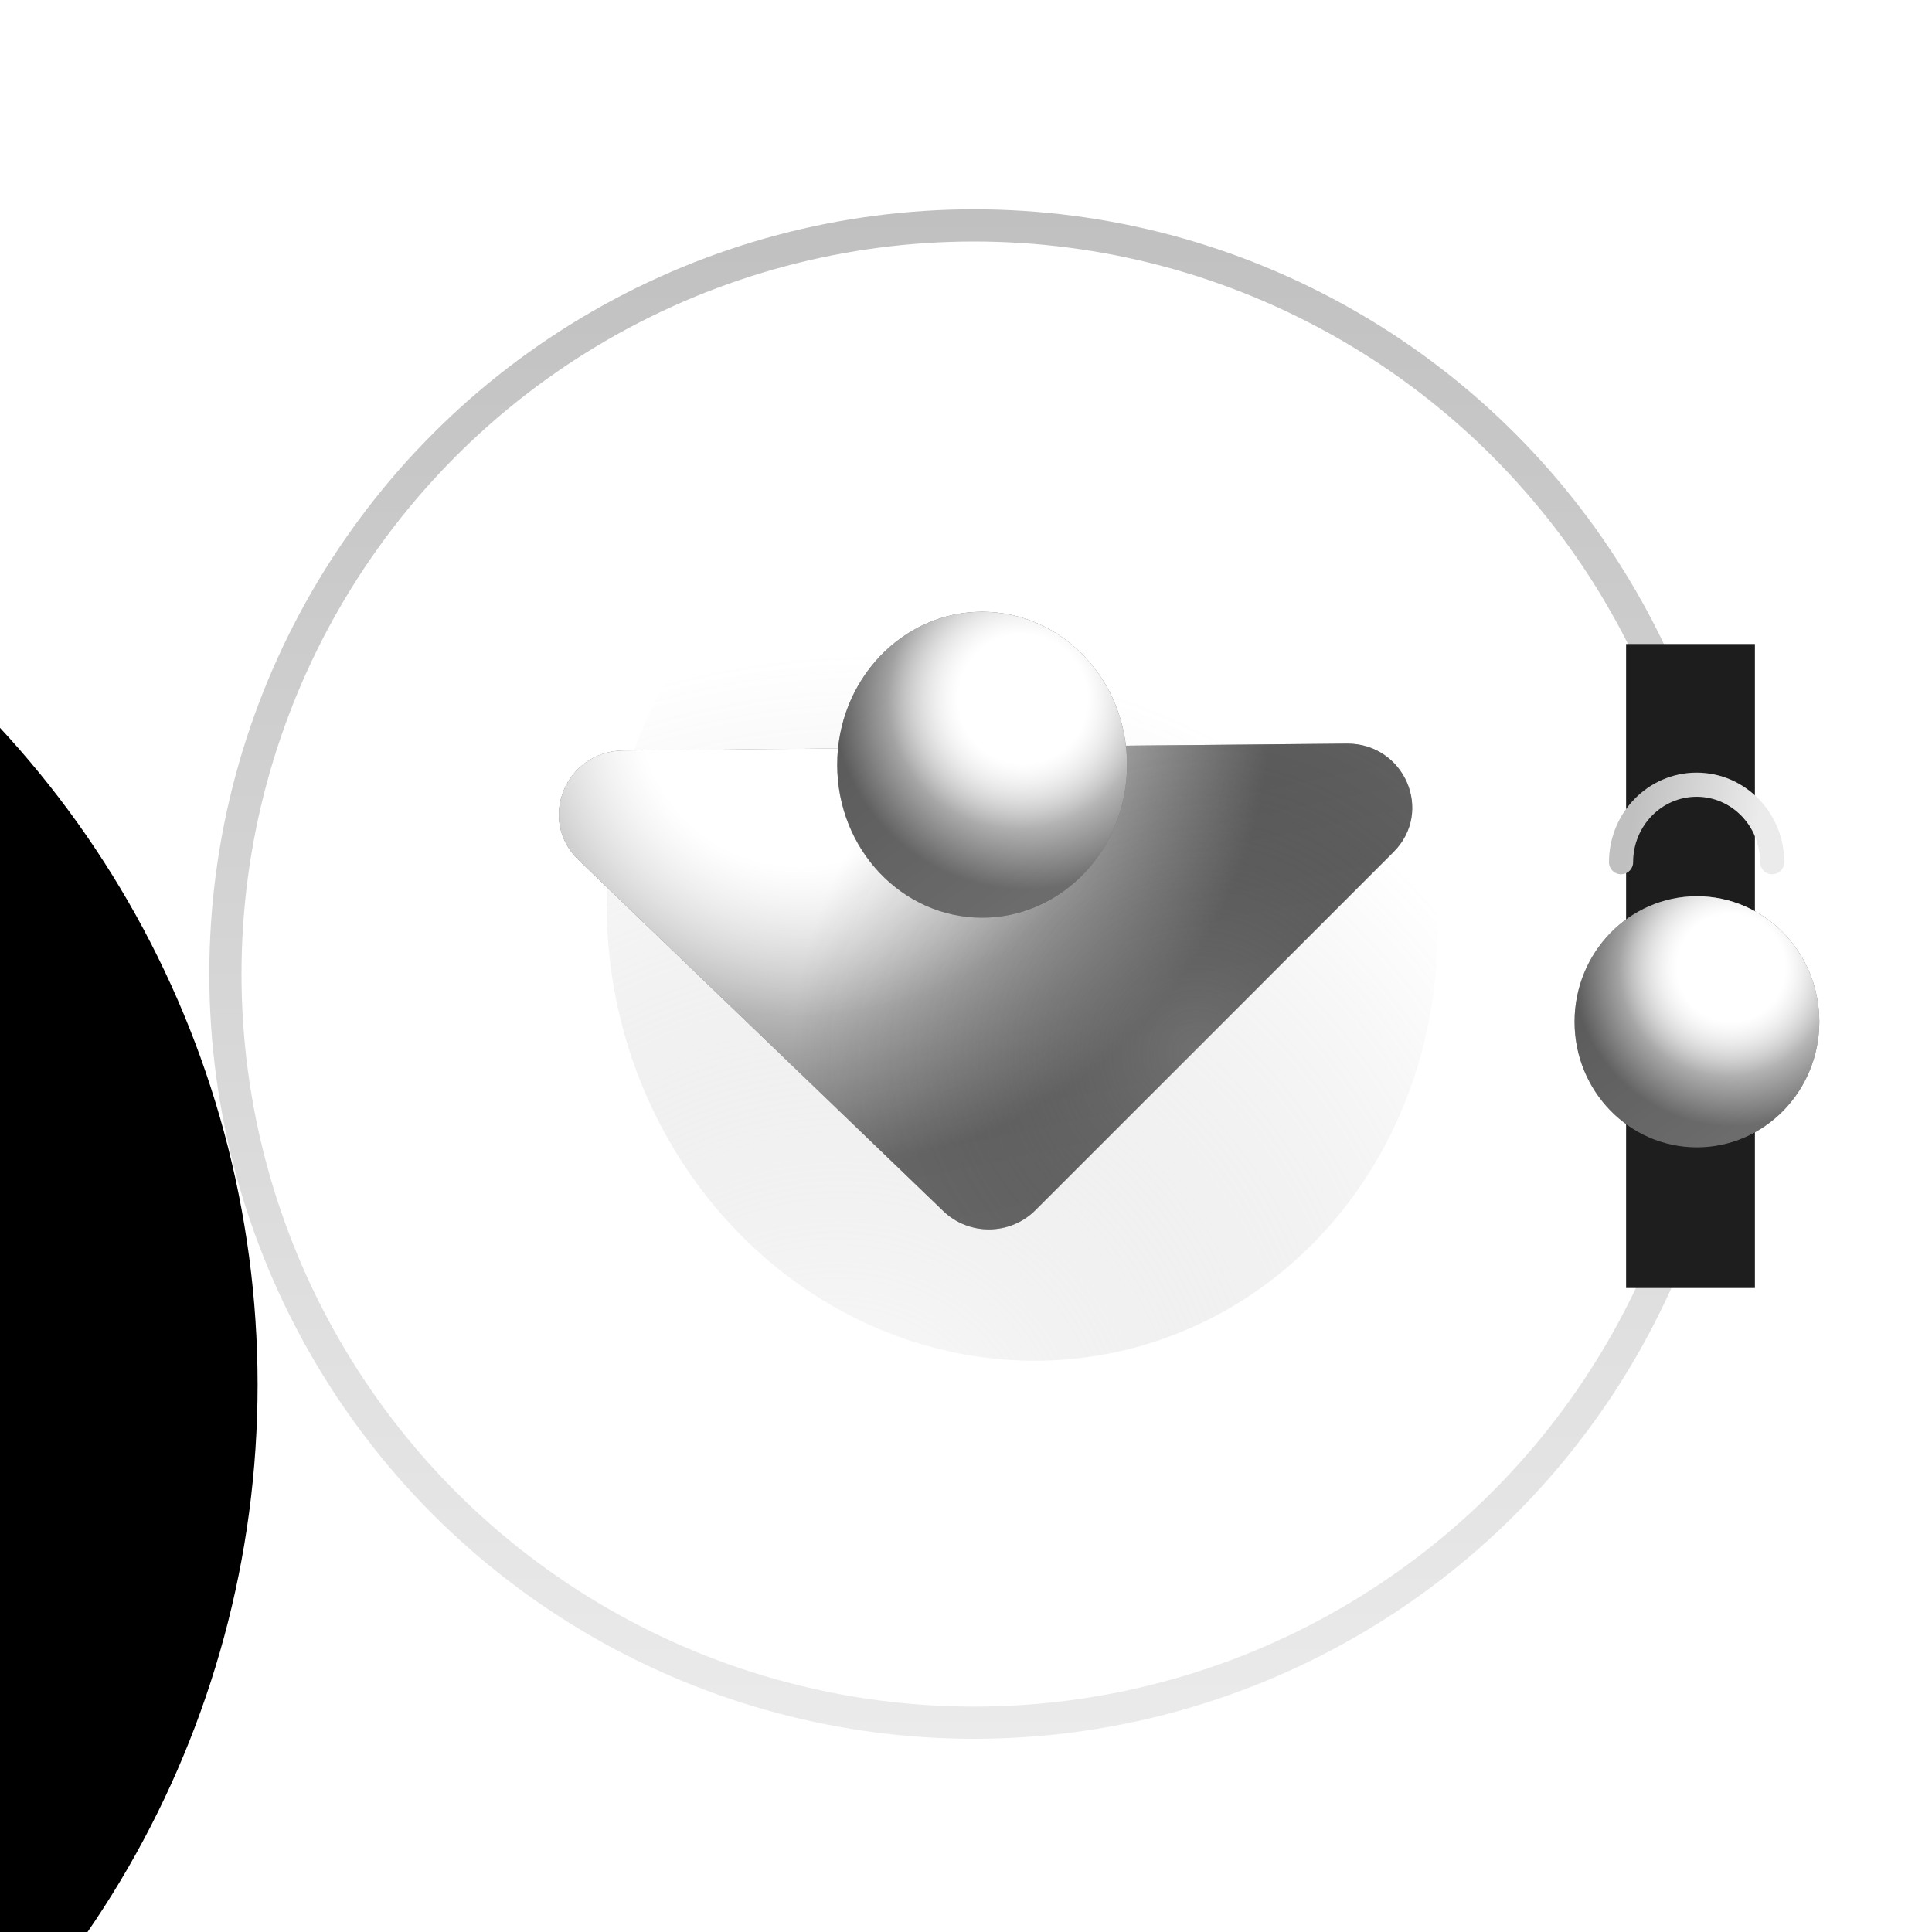 <svg xmlns="http://www.w3.org/2000/svg" fill="none" viewBox="7 15 120 120">
<g filter="url(#filter0_iiii_1456_109)">
<circle cx="67" cy="75" r="60" fill="url(#paint0_linear_1456_109)"/>
</g>
<g filter="url(#filter1_f_1456_109)">
<ellipse rx="27.413" ry="25.769" transform="matrix(0.406 0.914 -0.903 0.43 70.484 72.122)" fill="url(#paint1_radial_1456_109)" fill-opacity="0.5"/>
</g>
<g filter="url(#filter2_ii_1456_109)">
<path d="M65.594 104.226L42.928 82.406C40.361 79.935 42.122 75.651 45.719 75.617L90.634 75.186C94.232 75.151 96.074 79.402 93.554 81.921L71.304 104.172C69.742 105.734 67.185 105.758 65.594 104.226Z" fill="url(#paint2_linear_1456_109)"/>
<path d="M65.594 104.226L42.928 82.406C40.361 79.935 42.122 75.651 45.719 75.617L90.634 75.186C94.232 75.151 96.074 79.402 93.554 81.921L71.304 104.172C69.742 105.734 67.185 105.758 65.594 104.226Z" fill="url(#paint3_radial_1456_109)"/>
<path d="M65.594 104.226L42.928 82.406C40.361 79.935 42.122 75.651 45.719 75.617L90.634 75.186C94.232 75.151 96.074 79.402 93.554 81.921L71.304 104.172C69.742 105.734 67.185 105.758 65.594 104.226Z" fill="url(#paint4_radial_1456_109)"/>
<path d="M65.594 104.226L42.928 82.406C40.361 79.935 42.122 75.651 45.719 75.617L90.634 75.186C94.232 75.151 96.074 79.402 93.554 81.921L71.304 104.172C69.742 105.734 67.185 105.758 65.594 104.226Z" fill="url(#paint5_radial_1456_109)" fill-opacity="0.5"/>
</g>
<circle cx="67.5" cy="75.5" r="46.5" stroke="url(#paint6_linear_1456_109)" stroke-width="2"/>
<rect x="116" y="95" width="8" height="40" transform="rotate(-180 116 95)" fill="url(#paint7_linear_1456_109)"/>
<ellipse cx="68" cy="62.5" rx="9" ry="9.5" fill="url(#paint8_linear_1456_109)"/>
<ellipse cx="68" cy="62.5" rx="9" ry="9.5" fill="url(#paint9_radial_1456_109)"/>
<ellipse cx="68" cy="62.5" rx="9" ry="9.5" fill="url(#paint10_radial_1456_109)"/>
<ellipse cx="112.399" cy="78.465" rx="7.601" ry="7.797" fill="url(#paint11_linear_1456_109)"/>
<ellipse cx="112.399" cy="78.465" rx="7.601" ry="7.797" fill="url(#paint12_radial_1456_109)"/>
<ellipse cx="112.399" cy="78.465" rx="7.601" ry="7.797" fill="url(#paint13_radial_1456_109)"/>
<path d="M117.073 68.553C117.073 65.894 114.972 63.739 112.38 63.739C109.788 63.739 107.686 65.894 107.686 68.553" stroke="url(#paint14_linear_1456_109)" stroke-width="1.5" stroke-linecap="round"/>
<defs>
<filter id="filter0_iiii_1456_109" x="-44" y="10" width="176" height="174" filterUnits="userSpaceOnUse" color-interpolation-filters="sRGB">
<feFlood flood-opacity="0" result="BackgroundImageFix"/>
<feBlend mode="normal" in="SourceGraphic" in2="BackgroundImageFix" result="shape"/>
<feColorMatrix in="SourceAlpha" type="matrix" values="0 0 0 0 0 0 0 0 0 0 0 0 0 0 0 0 0 0 127 0" result="hardAlpha"/>
<feMorphology radius="22" operator="erode" in="SourceAlpha" result="effect1_innerShadow_1456_109"/>
<feOffset dx="-97" dy="49"/>
<feGaussianBlur stdDeviation="14.5"/>
<feComposite in2="hardAlpha" operator="arithmetic" k2="-1" k3="1"/>
<feColorMatrix type="matrix" values="0 0 0 0 0.108 0 0 0 0 0.108 0 0 0 0 0.108 0 0 0 0.72 0"/>
<feBlend mode="normal" in2="shape" result="effect1_innerShadow_1456_109"/>
<feColorMatrix in="SourceAlpha" type="matrix" values="0 0 0 0 0 0 0 0 0 0 0 0 0 0 0 0 0 0 127 0" result="hardAlpha"/>
<feMorphology radius="28" operator="dilate" in="SourceAlpha" result="effect2_innerShadow_1456_109"/>
<feOffset dx="-10" dy="-26"/>
<feGaussianBlur stdDeviation="16.5"/>
<feComposite in2="hardAlpha" operator="arithmetic" k2="-1" k3="1"/>
<feColorMatrix type="matrix" values="0 0 0 0 1 0 0 0 0 1 0 0 0 0 1 0 0 0 0.1 0"/>
<feBlend mode="normal" in2="effect1_innerShadow_1456_109" result="effect2_innerShadow_1456_109"/>
<feColorMatrix in="SourceAlpha" type="matrix" values="0 0 0 0 0 0 0 0 0 0 0 0 0 0 0 0 0 0 127 0" result="hardAlpha"/>
<feOffset dx="5" dy="5"/>
<feGaussianBlur stdDeviation="2.5"/>
<feComposite in2="hardAlpha" operator="arithmetic" k2="-1" k3="1"/>
<feColorMatrix type="matrix" values="0 0 0 0 0 0 0 0 0 0 0 0 0 0 0 0 0 0 0.21 0"/>
<feBlend mode="normal" in2="effect2_innerShadow_1456_109" result="effect3_innerShadow_1456_109"/>
<feColorMatrix in="SourceAlpha" type="matrix" values="0 0 0 0 0 0 0 0 0 0 0 0 0 0 0 0 0 0 127 0" result="hardAlpha"/>
<feOffset dx="-2" dy="-2"/>
<feGaussianBlur stdDeviation="2"/>
<feComposite in2="hardAlpha" operator="arithmetic" k2="-1" k3="1"/>
<feColorMatrix type="matrix" values="0 0 0 0 0.312 0 0 0 0 0.312 0 0 0 0 0.312 0 0 0 0.1 0"/>
<feBlend mode="normal" in2="effect3_innerShadow_1456_109" result="effect4_innerShadow_1456_109"/>
</filter>
<filter id="filter1_f_1456_109" x="0.683" y="0.728" width="139.604" height="142.789" filterUnits="userSpaceOnUse" color-interpolation-filters="sRGB">
<feFlood flood-opacity="0" result="BackgroundImageFix"/>
<feBlend mode="normal" in="SourceGraphic" in2="BackgroundImageFix" result="shape"/>
<feGaussianBlur stdDeviation="22" result="effect1_foregroundBlur_1456_109"/>
</filter>
<filter id="filter2_ii_1456_109" x="41.711" y="68.186" width="53.007" height="37.174" filterUnits="userSpaceOnUse" color-interpolation-filters="sRGB">
<feFlood flood-opacity="0" result="BackgroundImageFix"/>
<feBlend mode="normal" in="SourceGraphic" in2="BackgroundImageFix" result="shape"/>
<feColorMatrix in="SourceAlpha" type="matrix" values="0 0 0 0 0 0 0 0 0 0 0 0 0 0 0 0 0 0 127 0" result="hardAlpha"/>
<feOffset dy="-7"/>
<feGaussianBlur stdDeviation="33"/>
<feComposite in2="hardAlpha" operator="arithmetic" k2="-1" k3="1"/>
<feColorMatrix type="matrix" values="0 0 0 0 1 0 0 0 0 1 0 0 0 0 1 0 0 0 0.37 0"/>
<feBlend mode="normal" in2="shape" result="effect1_innerShadow_1456_109"/>
<feColorMatrix in="SourceAlpha" type="matrix" values="0 0 0 0 0 0 0 0 0 0 0 0 0 0 0 0 0 0 127 0" result="hardAlpha"/>
<feOffset dy="-7"/>
<feGaussianBlur stdDeviation="33"/>
<feComposite in2="hardAlpha" operator="arithmetic" k2="-1" k3="1"/>
<feColorMatrix type="matrix" values="0 0 0 0 1 0 0 0 0 1 0 0 0 0 1 0 0 0 0.37 0"/>
<feBlend mode="normal" in2="effect1_innerShadow_1456_109" result="effect2_innerShadow_1456_109"/>
</filter>
<linearGradient id="paint0_linear_1456_109" x1="7" y1="5.164" x2="167.918" y2="197.818" gradientUnits="userSpaceOnUse">
<stop/>
<stop offset="1"/>
</linearGradient>
<radialGradient id="paint1_radial_1456_109" cx="0" cy="0" r="1" gradientUnits="userSpaceOnUse" gradientTransform="translate(27.413 25.769) rotate(144.127) scale(50.834 52.54)">
<stop stop-color="white"/>
<stop offset="1" stop-color="#8C8C8C" stop-opacity="0"/>
</radialGradient>
<linearGradient id="paint2_linear_1456_109" x1="74.893" y1="108.128" x2="60.028" y2="37.657" gradientUnits="userSpaceOnUse">
<stop stop-color="#3E3E3E"/>
<stop offset="1" stop-color="#0D0D0D"/>
</linearGradient>
<radialGradient id="paint3_radial_1456_109" cx="0" cy="0" r="1" gradientUnits="userSpaceOnUse" gradientTransform="translate(57.242 72.618) rotate(1.893) scale(19.931 19.557)">
<stop offset="0.135" stop-color="white"/>
<stop offset="1" stop-color="white" stop-opacity="0.27"/>
</radialGradient>
<radialGradient id="paint4_radial_1456_109" cx="0" cy="0" r="1" gradientUnits="userSpaceOnUse" gradientTransform="translate(56.727 73.132) rotate(-6.919) scale(29.097 28.562)">
<stop stop-color="white"/>
<stop offset="0.339" stop-color="white"/>
<stop offset="1" stop-color="white" stop-opacity="0"/>
</radialGradient>
<radialGradient id="paint5_radial_1456_109" cx="0" cy="0" r="1" gradientUnits="userSpaceOnUse" gradientTransform="translate(81.302 94.42) rotate(-130.588) scale(25.005 25.04)">
<stop stop-color="#747474"/>
<stop offset="1" stop-opacity="0"/>
</radialGradient>
<linearGradient id="paint6_linear_1456_109" x1="67.5" y1="28" x2="67.5" y2="123" gradientUnits="userSpaceOnUse">
<stop stop-color="#C0C0C0"/>
<stop offset="1" stop-color="#EBEBEB"/>
</linearGradient>
<linearGradient id="paint7_linear_1456_109" x1="120" y1="95" x2="120" y2="135" gradientUnits="userSpaceOnUse">
<stop stop-color="#1E1E1E"/>
<stop offset="1" stop-color="#1D1D1D"/>
</linearGradient>
<linearGradient id="paint8_linear_1456_109" x1="75.548" y1="74.247" x2="58.353" y2="49.565" gradientUnits="userSpaceOnUse">
<stop stop-color="#3E3E3E"/>
<stop offset="1" stop-color="#0D0D0D"/>
</linearGradient>
<radialGradient id="paint9_radial_1456_109" cx="0" cy="0" r="1" gradientUnits="userSpaceOnUse" gradientTransform="translate(70.226 58.414) rotate(130.972) scale(8.118 8.068)">
<stop offset="0.135" stop-color="white"/>
<stop offset="1" stop-color="white" stop-opacity="0.27"/>
</radialGradient>
<radialGradient id="paint10_radial_1456_109" cx="0" cy="0" r="1" gradientUnits="userSpaceOnUse" gradientTransform="translate(70.516 58.414) rotate(139.973) scale(11.753 11.88)">
<stop stop-color="white"/>
<stop offset="0.339" stop-color="white"/>
<stop offset="1" stop-color="white" stop-opacity="0"/>
</radialGradient>
<linearGradient id="paint11_linear_1456_109" x1="118.774" y1="88.106" x2="104.806" y2="67.474" gradientUnits="userSpaceOnUse">
<stop stop-color="#3E3E3E"/>
<stop offset="1" stop-color="#0D0D0D"/>
</linearGradient>
<radialGradient id="paint12_radial_1456_109" cx="0" cy="0" r="1" gradientUnits="userSpaceOnUse" gradientTransform="translate(114.279 75.112) rotate(131.785) scale(6.746 6.729)">
<stop offset="0.135" stop-color="white"/>
<stop offset="1" stop-color="white" stop-opacity="0.27"/>
</radialGradient>
<radialGradient id="paint13_radial_1456_109" cx="0" cy="0" r="1" gradientUnits="userSpaceOnUse" gradientTransform="translate(114.524 75.112) rotate(140.778) scale(9.811 9.864)">
<stop stop-color="white"/>
<stop offset="0.339" stop-color="white"/>
<stop offset="1" stop-color="white" stop-opacity="0"/>
</radialGradient>
<linearGradient id="paint14_linear_1456_109" x1="116.183" y1="66.146" x2="108.559" y2="64.895" gradientUnits="userSpaceOnUse">
<stop stop-color="#EBEBEB"/>
<stop offset="1" stop-color="#C0C0C0"/>
</linearGradient>
</defs>
</svg>